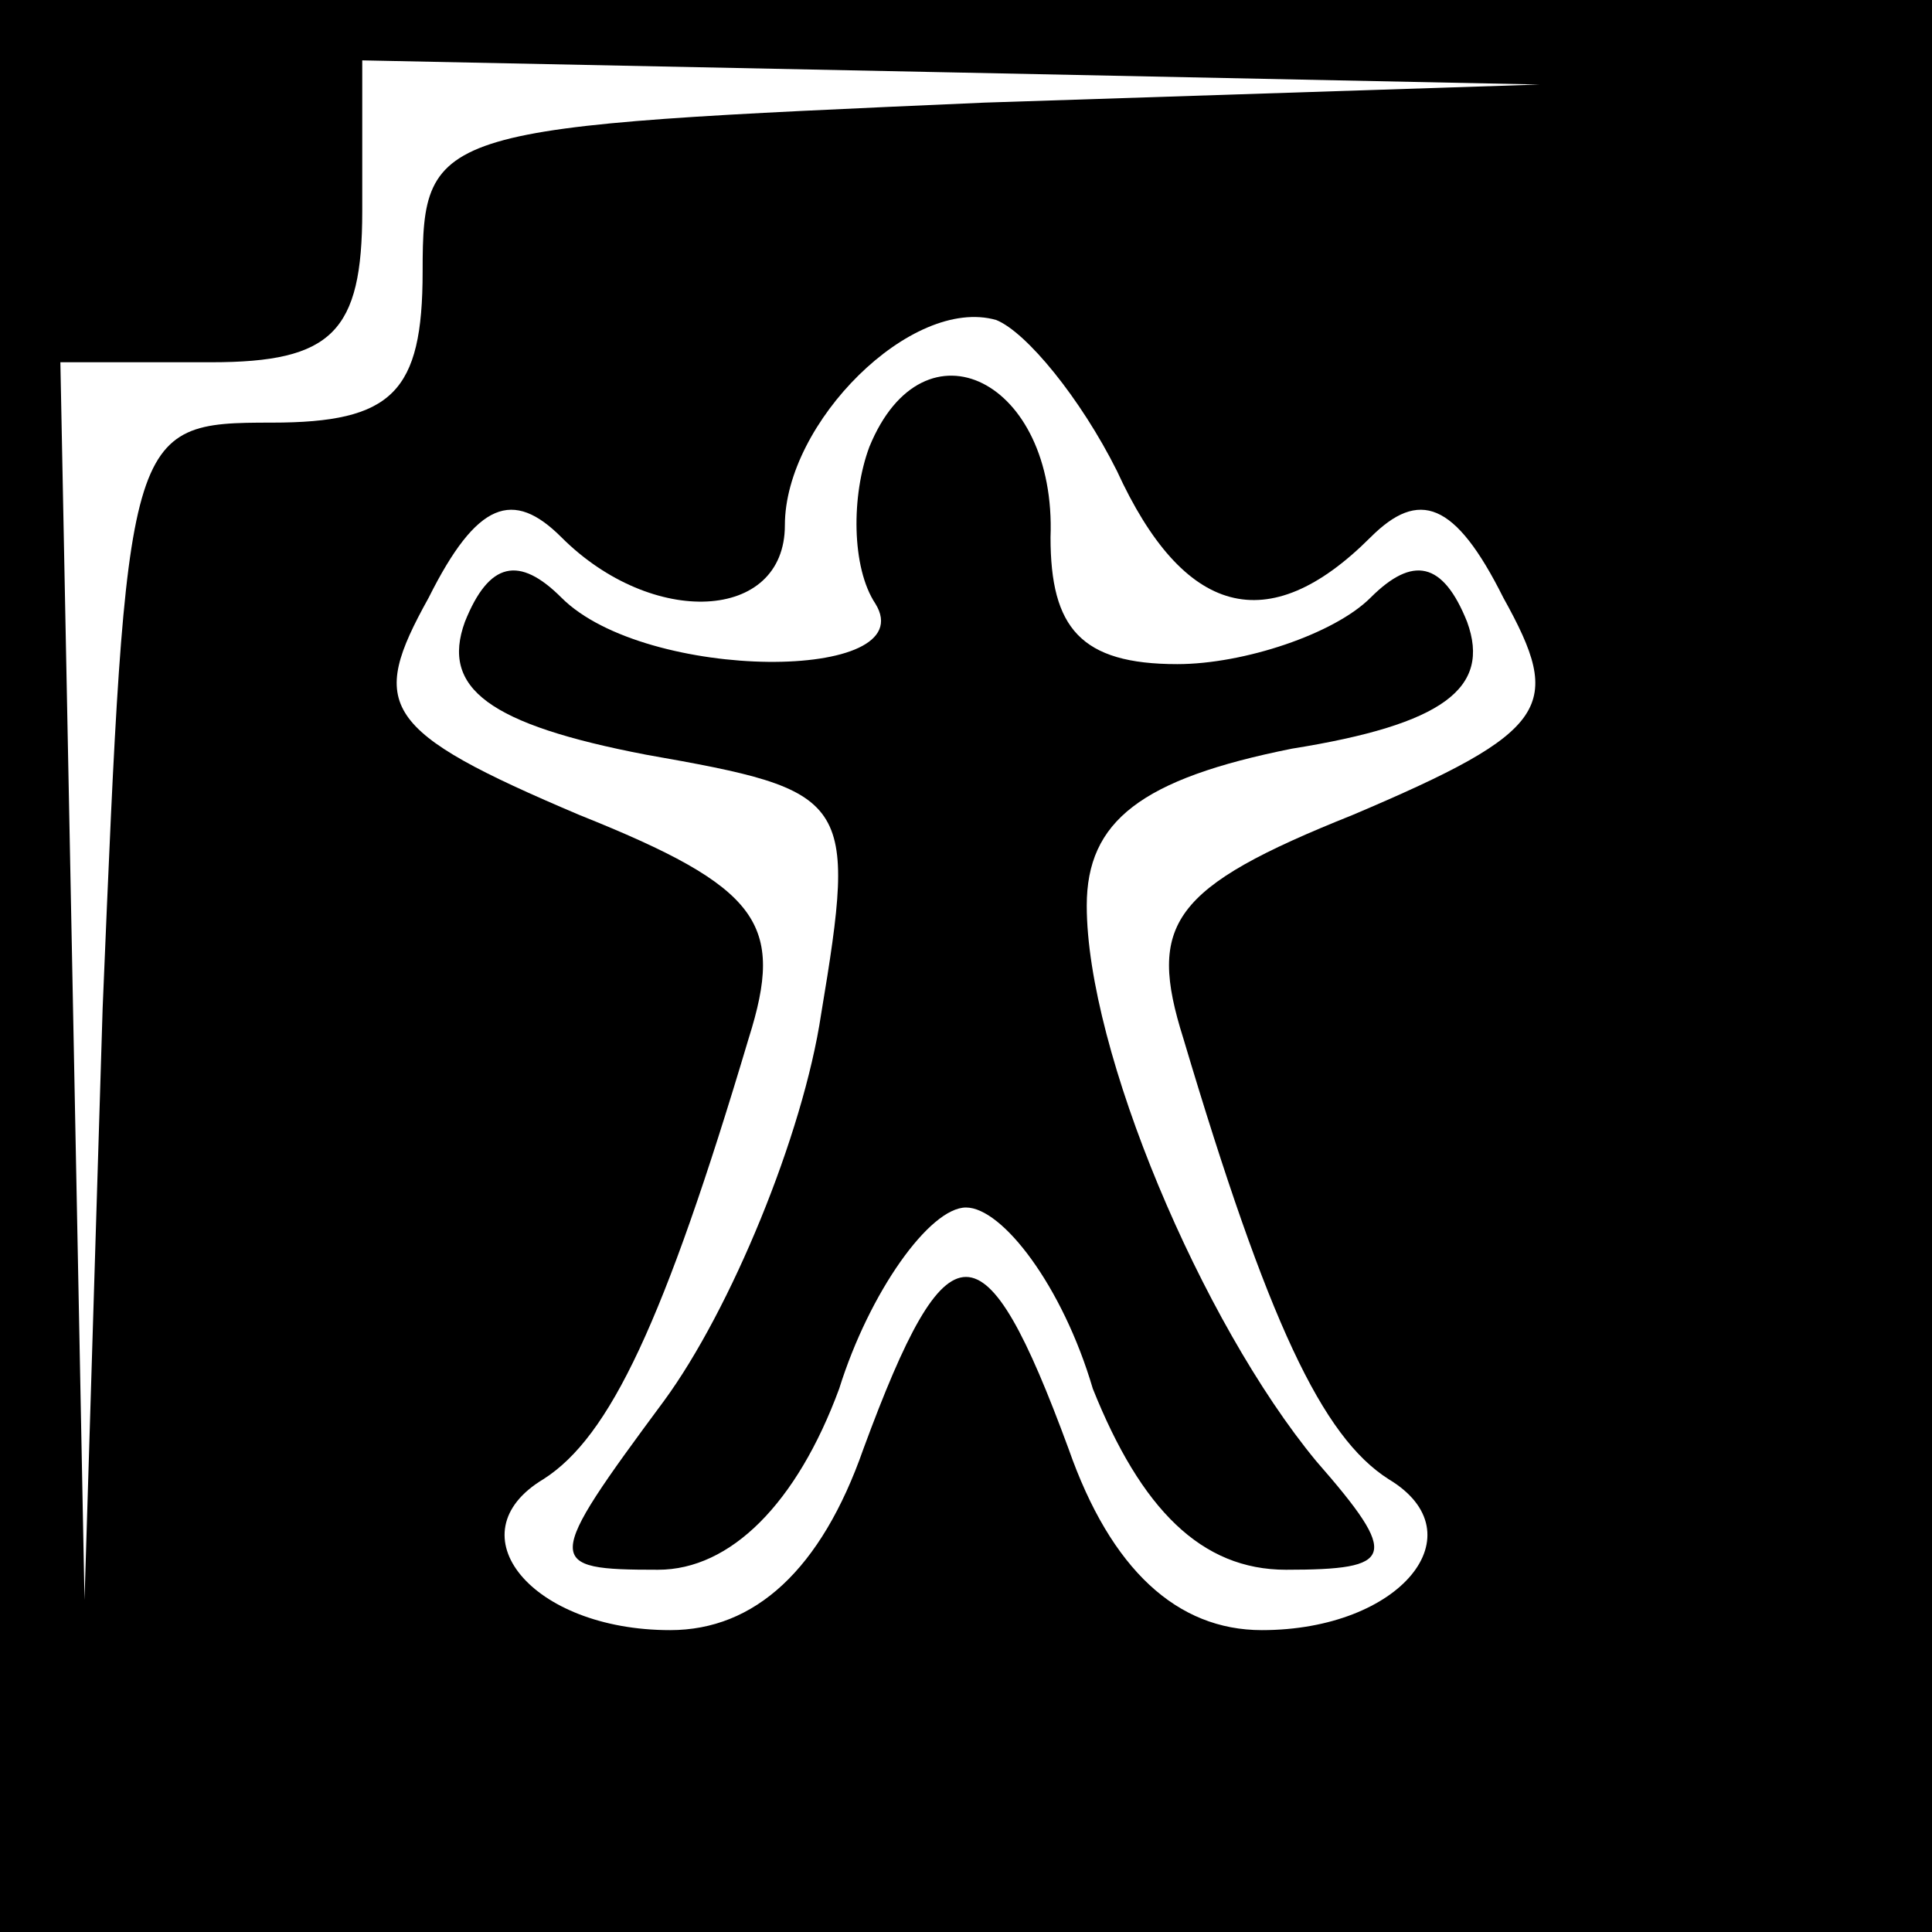 <?xml version="1.0" standalone="no"?>
<!DOCTYPE svg PUBLIC "-//W3C//DTD SVG 20010904//EN"
 "http://www.w3.org/TR/2001/REC-SVG-20010904/DTD/svg10.dtd">
<svg version="1.0" xmlns="http://www.w3.org/2000/svg"
 width="32pt" height="32pt" viewBox="0 0 32 32"
 preserveAspectRatio="xMidYMid meet">
<rect x="0" y="0" width="32" height="32" fill="#808080" stroke="none"/>
<g transform="translate(0,32) scale(0.1,-0.1)"
fill="#000000" stroke="none">
<path fill="#000000" stroke="none" d="M0 160 l0 -160 160 0 160 0 0 160 0
160 -160 0 -160 0 0 -160z"/>
<path fill="#ffffff" stroke="none" d="M163 303 c-91 -4 -93 -4 -93 -28 0 -20
-5 -25 -25 -25 -24 0 -24 -1 -28 -97 l-3 -98 -2 103 -2 102 25 0 c20 0 25 5
25 25 l0 25 98 -2 97 -2 -92 -3z"/>
<path fill="#ffffff" stroke="none" d="M185 242 c11 -24 25 -28 42 -11 8 8 14
6 22 -10 10 -18 8 -22 -25 -36 -30 -12 -34 -18 -28 -37 14 -47 23 -66 34 -73
15 -9 2 -25 -21 -25 -14 0 -25 10 -32 30 -14 38 -20 38 -34 0 -7 -20 -18 -30
-32 -30 -23 0 -36 16 -21 25 11 7 20 26 34 73 6 19 2 25 -28 37 -33 14 -35 18
-25 36 8 16 14 18 22 10 15 -15 37 -14 37 2 0 17 21 38 35 34 5 -2 14 -13 20
-25z"/>
<path fill="#000000" stroke="none" d="M144 246 c-3 -8 -3 -20 1 -26 8 -13
-38 -13 -52 1 -7 7 -12 6 -16 -4 -4 -11 4 -17 30 -22 34 -6 35 -7 29 -43 -3
-20 -15 -49 -26 -64 -20 -27 -20 -28 -1 -28 12 0 23 11 30 30 5 16 15 30 21
30 6 0 16 -13 21 -30 8 -20 18 -30 32 -30 18 0 19 2 5 18 -19 23 -38 68 -38
92 0 14 9 21 34 26 25 4 33 10 29 21 -4 10 -9 11 -16 4 -6 -6 -21 -11 -32 -11
-16 0 -21 6 -21 21 1 26 -21 37 -30 15z"/>
</g>
</svg>
